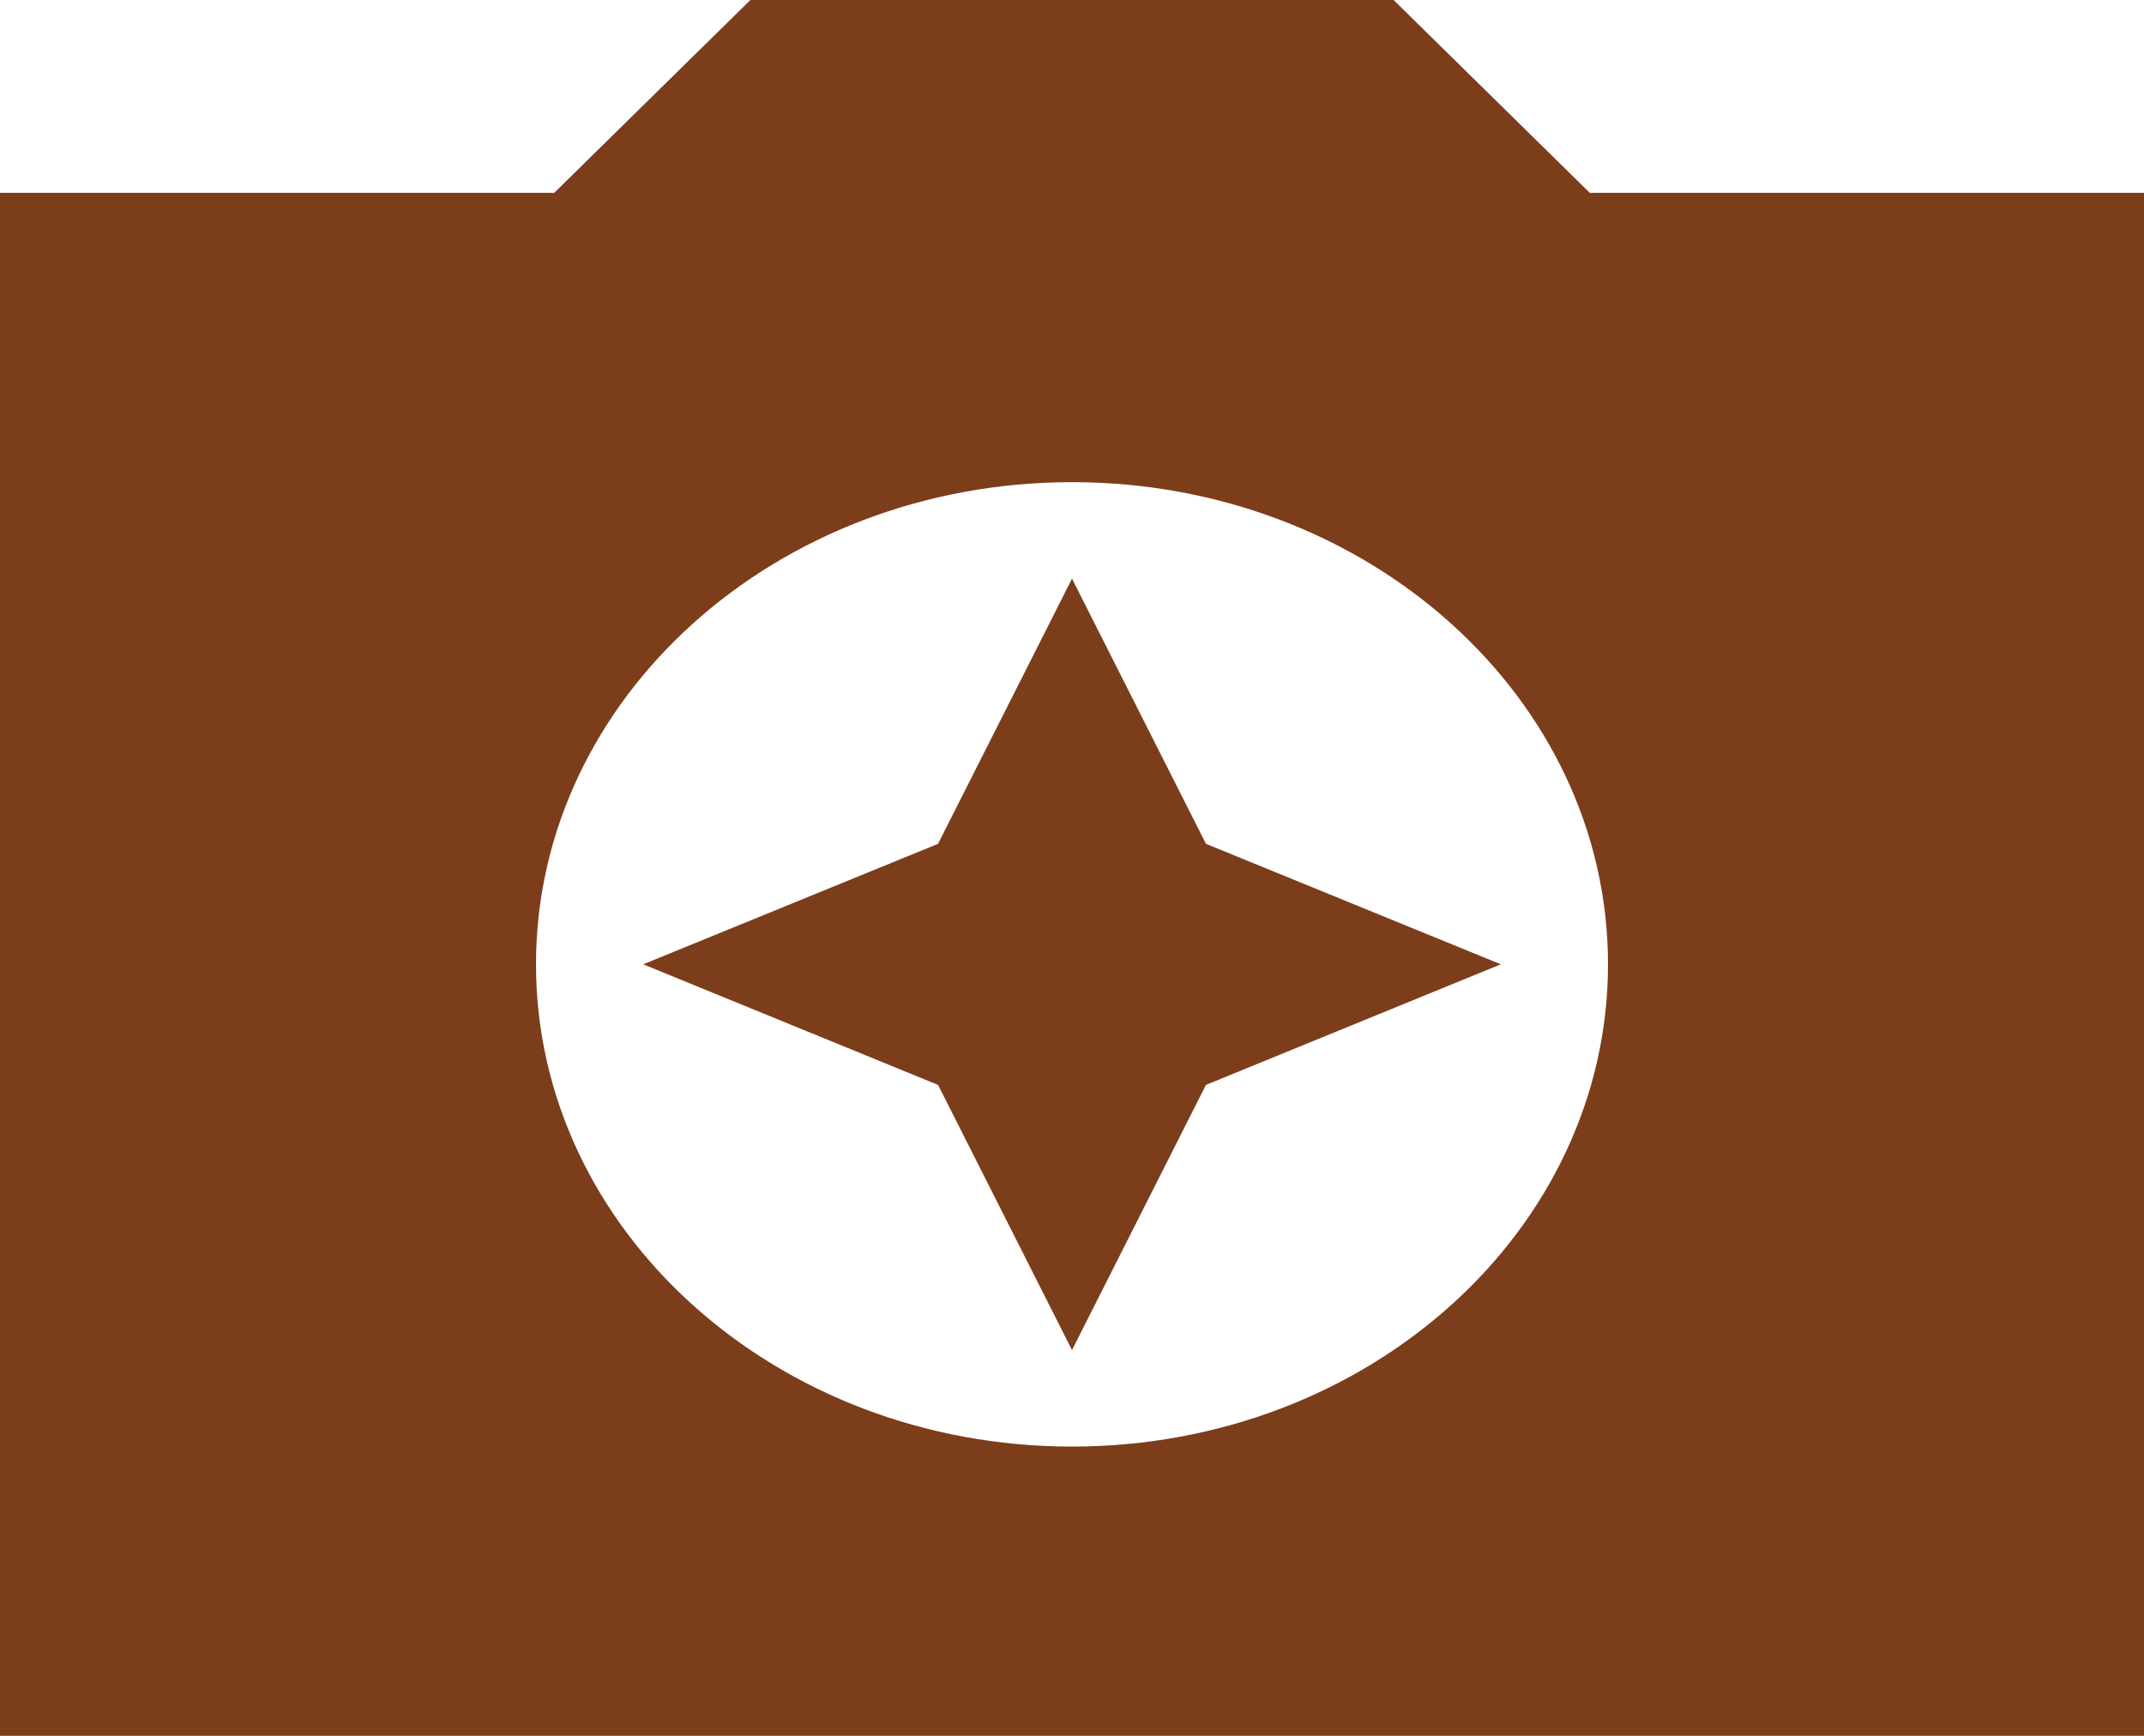 <svg width="21" height="17" viewBox="0 0 21 17" fill="none" xmlns="http://www.w3.org/2000/svg">
<path d="M15.572 1.889L13.65 0H7.35L5.428 1.889H0V17H21V1.889H15.572ZM10.5 14.167C7.602 14.167 5.25 12.051 5.25 9.444C5.25 6.838 7.602 4.722 10.5 4.722C13.398 4.722 15.75 6.838 15.75 9.444C15.75 12.051 13.398 14.167 10.5 14.167ZM10.5 5.667L9.188 8.264L6.3 9.444L9.188 10.625L10.5 13.222L11.812 10.625L14.7 9.444L11.812 8.264L10.5 5.667Z" fill="#7C3D1A"/>
</svg>
